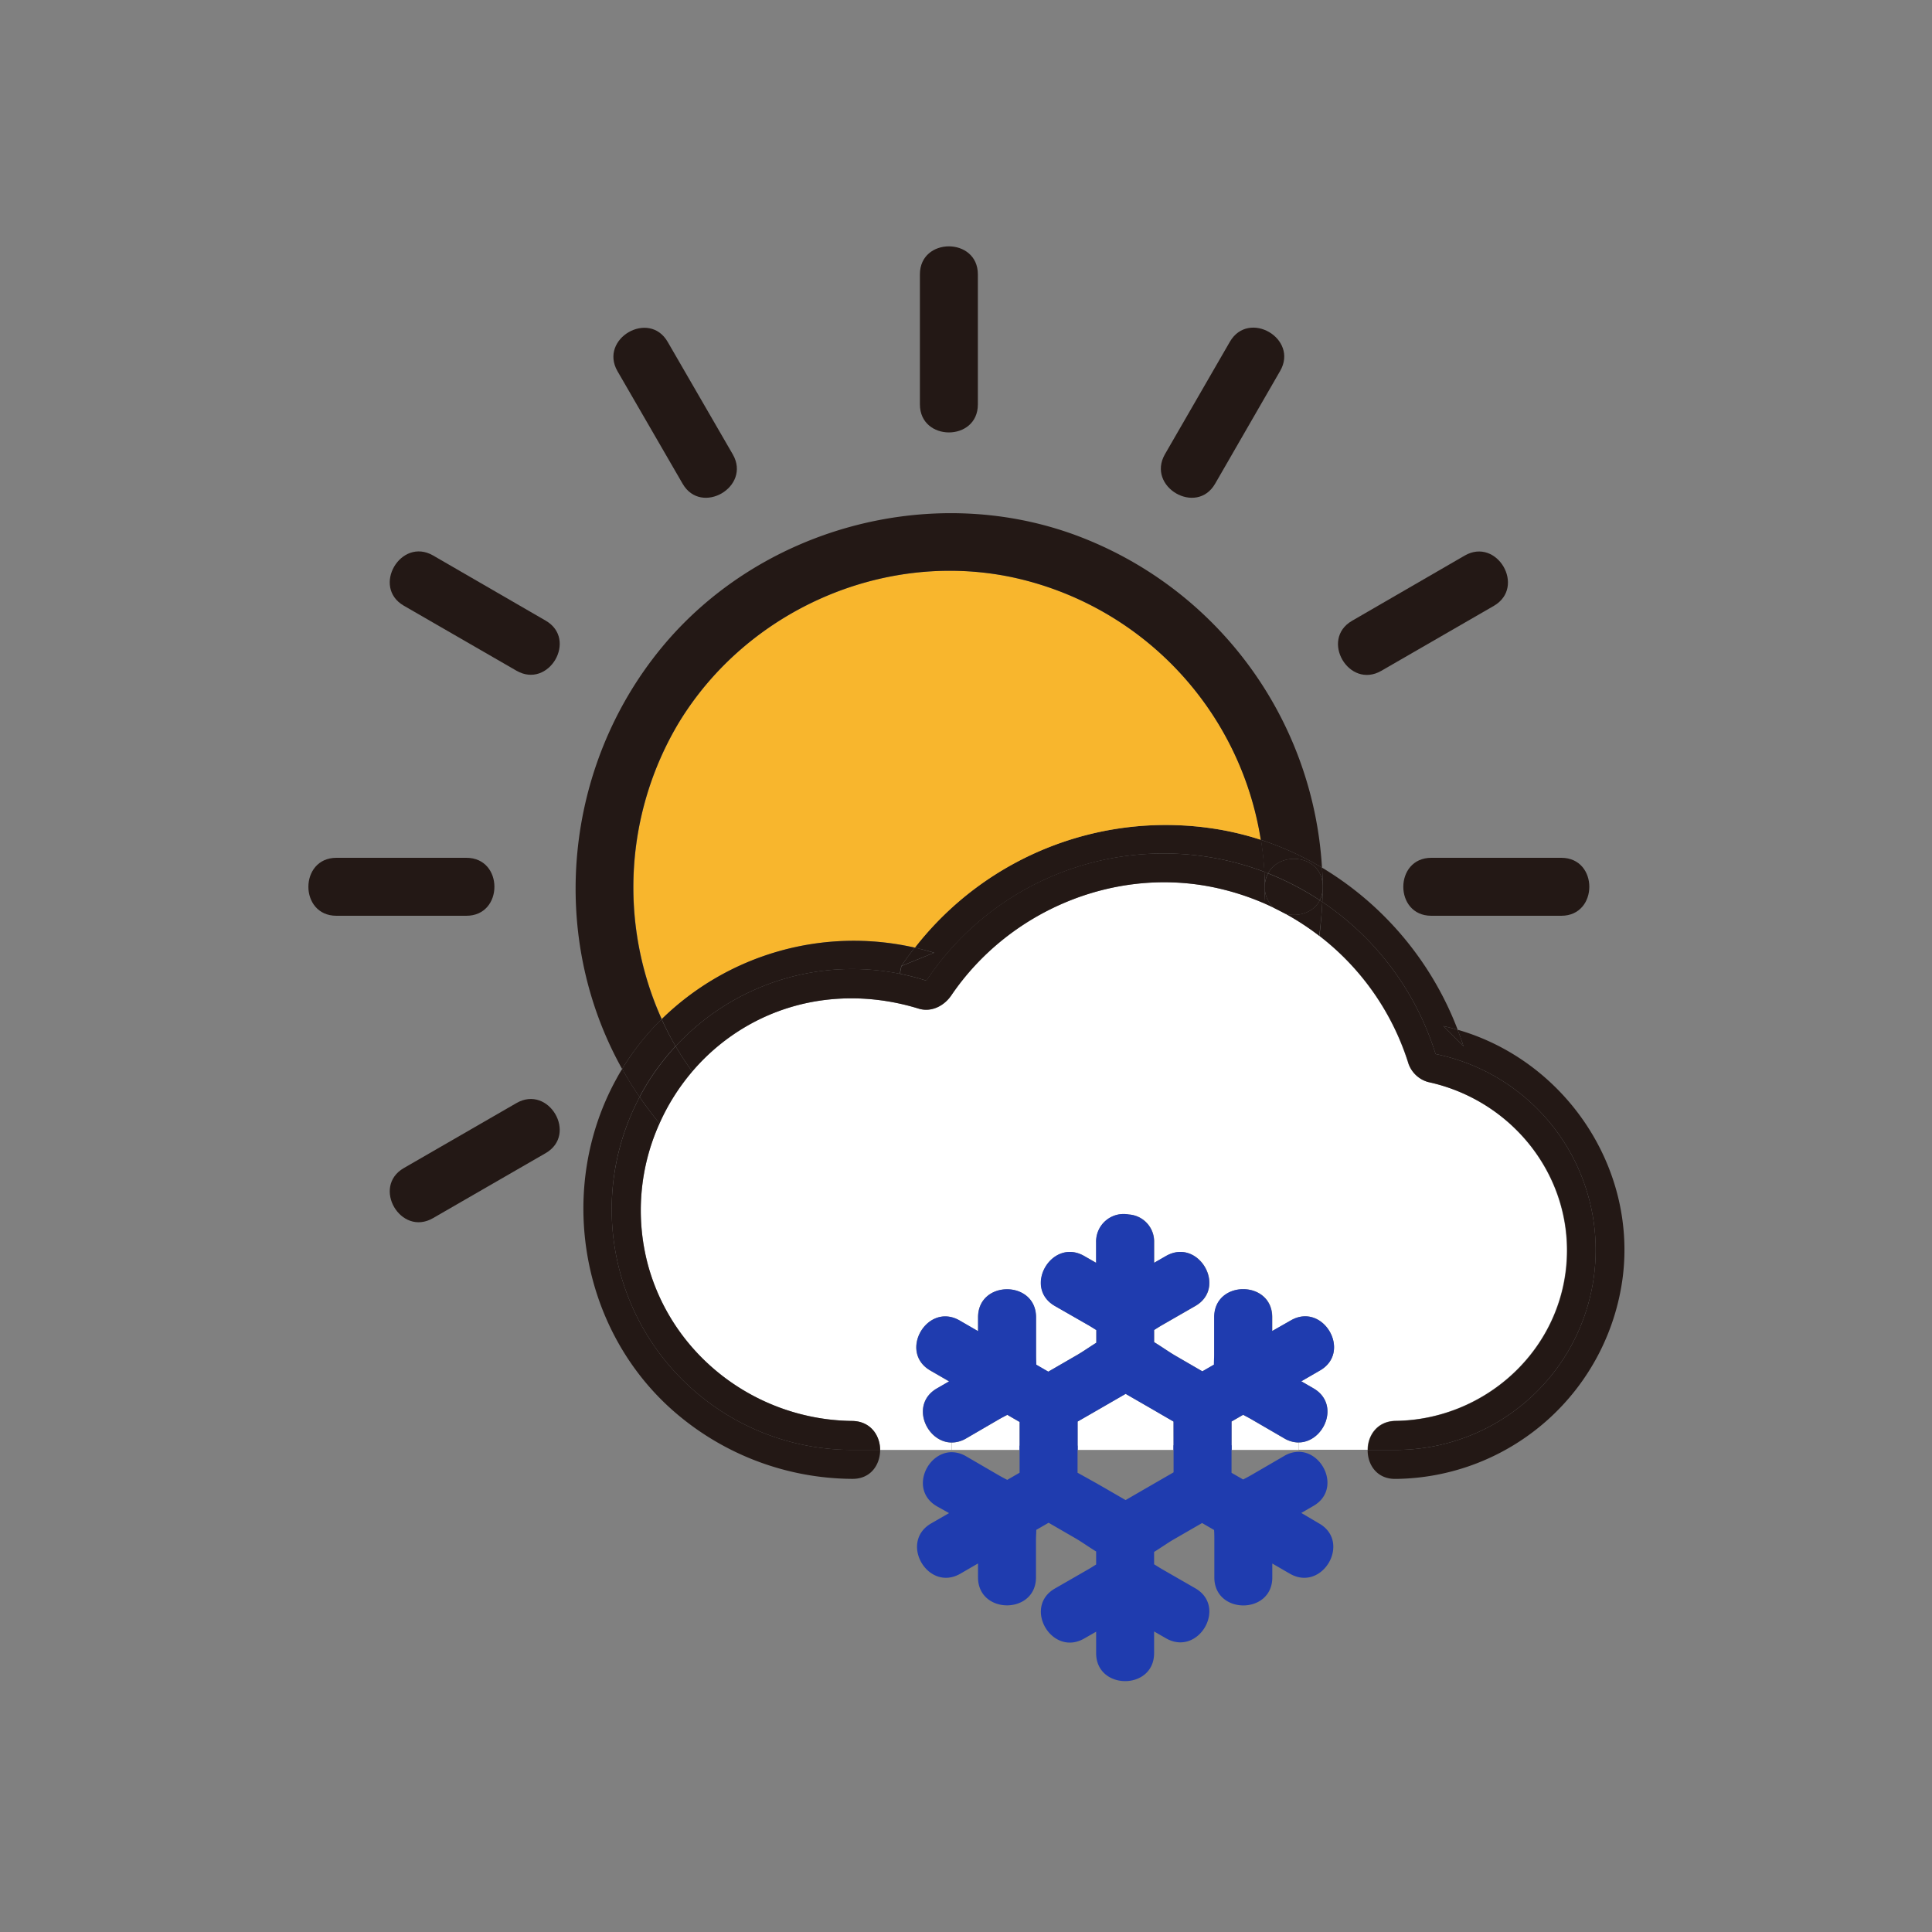 <svg width="500" height="500" xmlns="http://www.w3.org/2000/svg">

 <rect width="100%" height="100%" fill="#808080" stroke="none"/>

 <title/>
 <g>
  <title>background</title>
  <rect fill="none" id="canvas_background" height="402" width="582" y="-1" x="-1"/>
 </g>
 <g>
  <title>Layer 1</title>
  <path fill="#231815" id="svg_1" d="m253.07,104.67l0,-33.67c0,-9.65 -15,-9.67 -15,0l0,33.65c0,9.67 15,9.69 15,0.02zm-7.5,-33.67l0,0z" class="cls-1"/>
  <path fill="#231815" id="svg_2" d="m176.66,125.19c4.83,8.36 17.79,0.81 13,-7.57l-16.87,-29.15c-4.83,-8.36 -17.79,-0.81 -13,7.57l16.87,29.15zm-10.39,-32.94l0.04,0l-0.04,0z" class="cls-1"/>
  <path fill="#231815" id="svg_3" d="m87.06,237l33.65,0c9.65,0 9.67,-15 0,-15l-33.65,0c-9.66,0 -9.67,15 0,15zm33.65,-7.5l0,0z" class="cls-1"/>
  <path fill="#231815" id="svg_4" d="m314.47,125.19l16.83,-29.19c4.84,-8.37 -8.12,-15.94 -13,-7.57l-16.83,29.15c-4.79,8.42 8.17,15.97 13,7.61zm10.35,-32.93l-16.82,29.14l16.82,-29.14z" class="cls-1"/>
  <path fill="#ffffff" id="svg_5" d="m336.08,375.24l-17.36,0l0,-7.34l3,-1.73c0.77,0.4 1.51,0.79 2.18,1.18l8.45,4.91a7.42,7.42 0 0 0 3.73,1.07l0,1.91z" class="cls-2"/>
  <path fill="#ffffff" id="svg_6" d="m250.05,372.26l8.44,-4.91c0.66,-0.38 1.41,-0.77 2.19,-1.18l3.19,1.85l0,7.22l-17.56,0l0,-1.91a7.38,7.38 0 0 0 3.74,-1.07z" class="cls-2"/>
  <path fill="#ffffff" id="svg_7" d="m303.72,373.7l0,1.54l-24.85,0l0,-7.34l4.83,-2.78l2.58,-1.49l4.92,-2.84l0.1,-0.06l4.92,2.84l2.48,1.43q2.5,1.45 5,2.9l0.02,5.8z" class="cls-2"/>
  <path fill="#ffffff" id="svg_8" d="m369.54,280c22.53,4.89 38.5,25.75 35.61,49c-2.75,22.09 -22,38.41 -44,38.7c-4.78,0.07 -7.2,3.78 -7.24,7.5l-17.83,0l0,-1.91c6.57,0 10.91,-9.92 3.84,-14l-3.15,-1.82l4.85,-2.8c8.35,-4.82 0.81,-17.79 -7.57,-12.95l-4.78,2.75c0,-1.19 0,-2.39 0,-3.59c0,-9.65 -15,-9.67 -15,0l0,9.77c0,0.76 0,1.62 -0.07,2.52l-3,1.73l-7,-4.06c-1.58,-0.91 -3.49,-2.28 -5.49,-3.5l0,-3.13c0.76,-0.48 1.49,-0.95 2.18,-1.34l8.47,-4.87c8.37,-4.8 0.83,-17.76 -7.57,-12.95l-3.08,1.77l0,-5.32a7,7 0 0 0 -6.54,-7.19a7.12,7.12 0 0 0 -8.46,7.19l0,5.32l-3.09,-1.77c-8.39,-4.81 -15.95,8.15 -7.57,12.95l8.47,4.87c0.69,0.39 1.42,0.86 2.19,1.34l0,3.28c-1.78,1.11 -3.46,2.29 -4.87,3.11l-7.57,4.4l-3.1,-1.8c0,-0.87 -0.07,-1.73 -0.07,-2.51l0,-9.77c0,-9.65 -15,-9.67 -15,0c0,1.2 0,2.4 0,3.6l-4.77,-2.76c-8.38,-4.84 -15.94,8.12 -7.57,12.95l4.84,2.8l-3.15,1.82c-7.06,4.11 -2.74,14 3.84,14l0,1.91l-18.51,0c0,-3.72 -2.44,-7.44 -7.24,-7.5c-24.5,-0.27 -46.36,-16.59 -52.84,-40.4a54.63,54.63 0 0 1 3,-36.6a55.42,55.42 0 0 1 8.47,-13.43a54.08,54.08 0 0 1 14.15,-11.78c13.58,-7.83 29.54,-9.09 44.43,-4.5c3.34,1 6.63,-0.73 8.47,-3.44c14.64,-21.54 41.42,-33.14 67.15,-28.1a67.43,67.43 0 0 1 13.82,4.3c0.87,0.38 1.73,0.78 2.57,1.19s1.94,1 2.89,1.48a67.93,67.93 0 0 1 8.76,5.72a66.91,66.91 0 0 1 22.91,32.59a7.52,7.52 0 0 0 5.22,5.23z" class="cls-2"/>
  <path fill="#231815" id="svg_9" d="m404.07,222c9.67,0 9.65,15 0,15l-33.65,0c-9.67,0 -9.65,-15 0,-15l33.65,0z" class="cls-1"/>
  <path fill="#231815" id="svg_10" d="m342.21,233.41a73.85,73.85 0 0 1 29.32,39.37a51.75,51.75 0 0 1 -10.34,102.46l-7.19,0c0,-3.72 2.46,-7.43 7.24,-7.5c22,-0.29 41.21,-16.61 44,-38.7c2.89,-23.28 -13.08,-44.14 -35.61,-49a7.52,7.52 0 0 1 -5.24,-5.24a66.91,66.91 0 0 0 -22.91,-32.59c0.32,-2.92 0.59,-5.85 0.73,-8.8z" class="cls-1"/>
  <path fill="#231815" id="svg_11" d="m379.05,143.79c8.38,-4.84 15.93,8.13 7.57,13l-29.14,16.82c-8.39,4.84 -15.93,-8.12 -7.57,-12.95l29.14,-16.87z" class="cls-1"/>
  <path fill="#231815" id="svg_12" d="m378.76,270.79l-5.24,-5.24c1.27,0.27 2.5,0.6 3.73,0.95c0.54,1.42 1.05,2.84 1.51,4.29z" class="cls-1"/>
  <path fill="#231815" id="svg_13" d="m342.32,230.1c0,-0.19 0,-0.38 0,-0.58s0,-0.34 0,-0.51c0,-1.49 -0.09,-3 -0.17,-4.46a83.66,83.66 0 0 1 35.1,41.95c-1.23,-0.35 -2.46,-0.68 -3.73,-0.95l5.24,5.24c-0.46,-1.45 -1,-2.87 -1.51,-4.29c27.43,7.88 46.27,35.15 42.73,63.9a59.89,59.89 0 0 1 -58.79,52.34c-4.88,0.07 -7.29,-3.71 -7.24,-7.5l7.24,0a51.75,51.75 0 0 0 10.34,-102.46a73.85,73.85 0 0 0 -29.32,-39.37c0.06,-1.1 0.1,-2.2 0.11,-3.31z" class="cls-1"/>
  <path fill="#231815" id="svg_14" d="m341.56,233a7.32,7.32 0 0 0 0.76,-2.88c0,1.11 -0.05,2.21 -0.11,3.31l-0.65,-0.43z" class="cls-1"/>
  <path fill="#1f3caf" id="svg_15" d="m334.05,341.73c8.38,-4.84 15.92,8.13 7.57,12.95l-4.85,2.8l3.15,1.82c7.07,4.11 2.73,14 -3.84,14a7.42,7.42 0 0 1 -3.73,-1.07l-8.45,-4.91c-0.67,-0.39 -1.41,-0.78 -2.18,-1.18l-3,1.73l0,7.34l-15,0l0,-7.31q-2.52,-1.44 -5,-2.9l-2.48,-1.43l-4.92,-2.84l-0.1,0.06l-4.92,2.84l-2.58,1.49l-4.83,2.78l0,7.34l-15,0l0,-7.24l-3.19,-1.85c-0.78,0.41 -1.53,0.8 -2.19,1.18l-8.44,4.91a7.38,7.38 0 0 1 -3.74,1.07c-6.58,0 -10.9,-9.92 -3.84,-14l3.15,-1.82l-4.84,-2.8c-8.37,-4.83 -0.81,-17.79 7.57,-12.95l4.77,2.76c0,-1.2 0,-2.4 0,-3.6c0,-9.67 15,-9.65 15,0l0,9.77c0,0.78 0,1.64 0.07,2.51l3.1,1.8l7.56,-4.36c1.41,-0.82 3.09,-2 4.87,-3.11l0,-3.28c-0.77,-0.48 -1.5,-0.95 -2.19,-1.34l-8.55,-4.89c-8.38,-4.8 -0.82,-17.76 7.57,-12.95l3.09,1.77l0,-5.32a7.12,7.12 0 0 1 8.46,-7.19a7,7 0 0 1 6.54,7.19l0,5.32l3.08,-1.77c8.4,-4.81 15.94,8.15 7.57,12.95l-8.47,4.87c-0.69,0.39 -1.42,0.86 -2.18,1.34l0,3.13c2,1.22 3.91,2.59 5.49,3.5l7,4.06l3,-1.73c0,-0.9 0.07,-1.76 0.07,-2.52l0,-9.77c0,-9.67 15,-9.65 15,0c0,1.2 0,2.4 0,3.59l4.83,-2.74z" class="cls-3"/>
  <path fill="#1f3caf" id="svg_16" d="m341.42,394.29c8.37,4.83 0.8,17.79 -7.57,13l-4.58,-2.65c0,1.2 0,2.4 0,3.6c0,9.67 -15,9.65 -15,0l0,-9.77c0,-0.78 0,-1.64 -0.07,-2.51l-3.1,-1.8l-7.36,4.25c-1.47,0.85 -3.22,2.09 -5.06,3.23l0,3.19c0.76,0.48 1.5,0.95 2.18,1.34l8.47,4.87c8.38,4.8 0.82,17.76 -7.57,12.95l-3.08,-1.77l0,5.61c0,9.67 -15,9.65 -15,0l0,-5.55l-3.09,1.77c-8.39,4.81 -15.94,-8.15 -7.57,-12.95l8.47,-4.87c0.69,-0.39 1.42,-0.86 2.19,-1.34l0,-3.36c-1.94,-1.2 -3.77,-2.5 -5.3,-3.39l-7,-4.05l-3.19,1.84c0,0.9 -0.08,1.75 -0.08,2.52l0,9.77c0,9.67 -15,9.65 -15,0c0,-1.2 0,-2.4 0,-3.6l-4.57,2.65c-8.39,4.84 -15.93,-8.13 -7.58,-13l4.65,-2.68l-3.14,-1.76c-7.07,-4.11 -2.73,-14 3.84,-14a7.45,7.45 0 0 1 3.74,1.07l8.44,4.91c0.67,0.39 1.42,0.78 2.18,1.18l3.2,-1.85l0,-7l15,0l0,7l4.83,2.69l2.68,1.54l4.82,2.79l0.1,0.06l4.82,-2.79l2.58,-1.49l4.92,-2.84l0.1,-0.06l0,-7l15,0l0,7.12l3,1.73c0.78,-0.41 1.53,-0.8 2.18,-1.18l8.45,-4.91a7.35,7.35 0 0 1 3.74,-1.07c6.57,0 10.89,9.92 3.83,14l-3.15,1.82l4.65,2.74z" class="cls-3"/>
  <path fill="#231815" id="svg_17" d="m341.56,233c-1.63,3.23 -5.6,4.39 -8.93,3.48c-1,-0.52 -1.91,-1 -2.89,-1.48a7,7 0 0 1 -2.41,-5.46a7.48,7.48 0 0 1 0.84,-3.5a73.57,73.57 0 0 1 13.39,6.96z" class="cls-1"/>
  <path fill="#231815" id="svg_18" d="m328.17,226c3.1,-5.84 13.76,-4.84 14.15,3c0,0.17 0,0.34 0,0.51s0,0.39 0,0.58a7.32,7.32 0 0 1 -0.76,2.88a73.57,73.57 0 0 0 -13.39,-6.97z" class="cls-1"/>
  <path fill="#231815" id="svg_19" d="m332.63,236.46c3.33,0.91 7.3,-0.25 8.93,-3.48l0.65,0.43c-0.14,2.95 -0.41,5.88 -0.82,8.77a67.93,67.93 0 0 0 -8.76,-5.72z" class="cls-1"/>
  <path fill="#231815" id="svg_20" d="m327.2,225.64a81.11,81.11 0 0 0 -0.89,-8.29a78.41,78.41 0 0 1 15.84,7.2c0.08,1.48 0.15,3 0.17,4.46c-0.39,-7.83 -11.05,-8.83 -14.15,-3l-0.97,-0.37z" class="cls-1"/>
  <path fill="#231815" id="svg_21" d="m328.17,226a7.48,7.48 0 0 0 -0.84,3.5c0,-1.3 -0.06,-2.59 -0.13,-3.88l0.97,0.38z" class="cls-1"/>
  <path fill="#231815" id="svg_22" d="m327.33,229.52a7,7 0 0 0 2.41,5.46c-0.84,-0.41 -1.7,-0.81 -2.57,-1.19c0.09,-1.41 0.15,-2.79 0.16,-4.27z" class="cls-1"/>
  <path fill="#231815" id="svg_23" d="m301.11,220.88a73.53,73.53 0 0 1 26.09,4.76c0.07,1.29 0.12,2.58 0.13,3.88s-0.07,2.86 -0.16,4.27a67.43,67.43 0 0 0 -13.82,-4.3c-25.73,-5 -52.51,6.56 -67.15,28.1c-1.84,2.71 -5.13,4.47 -8.47,3.44c-14.89,-4.59 -30.85,-3.33 -44.43,4.5a54.08,54.08 0 0 0 -14.15,11.78a74.24,74.24 0 0 1 -4.29,-6.54a62.19,62.19 0 0 1 58,-18.76a62.94,62.94 0 0 1 6.87,1.79a73.63,73.63 0 0 1 61.38,-32.92z" class="cls-1"/>
  <path fill="#231815" id="svg_24" d="m236.74,245.25a82.28,82.28 0 0 1 79.26,-30.49a77.68,77.68 0 0 1 10.36,2.59a81.11,81.11 0 0 1 0.89,8.29a73.75,73.75 0 0 0 -87.48,28.16a62.94,62.94 0 0 0 -6.87,-1.79l0.4,-2l8.47,-3.45c-1.7,-0.5 -3.36,-0.93 -5.03,-1.31z" class="cls-1"/>
  <path fill="#f8b62d" id="svg_25" d="m175.63,187.13c17.54,-28.95 52.48,-44.6 85.76,-37.86a82.65,82.65 0 0 1 64.92,68.08a77.68,77.68 0 0 0 -10.31,-2.59a82.28,82.28 0 0 0 -79.21,30.49a71.07,71.07 0 0 0 -65.5,18.5a83,83 0 0 1 4.34,-76.62z" class="cls-4"/>
  <path fill="#231815" id="svg_26" d="m241.72,246.57l-8.47,3.43c1.11,-1.64 2.28,-3.23 3.49,-4.77c1.67,0.4 3.33,0.83 4.98,1.34z" class="cls-1"/>
  <path fill="#231815" id="svg_27" d="m171.24,263.75a71.07,71.07 0 0 1 65.5,-18.5c-1.21,1.54 -2.38,3.13 -3.49,4.77l-0.4,2a62.19,62.19 0 0 0 -58,18.76a78.9,78.9 0 0 1 -3.61,-7.03z" class="cls-1"/>
  <path fill="#231815" id="svg_28" d="m158.31,313a62.23,62.23 0 0 0 62.23,62.23l7.24,0c0,3.78 -2.38,7.56 -7.24,7.5a70.88,70.88 0 0 1 -47.42,-18.61c-23.28,-21.42 -28.82,-57.14 -13.66,-84.79c0.5,-0.92 1,-1.82 1.57,-2.7c0.53,0.95 1.08,1.91 1.65,2.85c0.91,1.51 1.87,3 2.86,4.41a61.89,61.89 0 0 0 -7.23,29.11z" class="cls-1"/>
  <path fill="#231815" id="svg_29" d="m174.86,270.77a74.24,74.24 0 0 0 4.29,6.54a55.42,55.42 0 0 0 -8.47,13.43c-1.81,-2.19 -3.52,-4.48 -5.14,-6.84a61.51,61.51 0 0 1 9.32,-13.13z" class="cls-1"/>
  <path fill="#231815" id="svg_30" d="m171.24,263.75a68.18,68.18 0 0 0 -10.24,12.89c-19.27,-34.5 -15,-78.17 10,-108.76c25.37,-31.05 69.58,-43.24 107.27,-29.42a97.94,97.94 0 0 1 63.86,86.09a78.41,78.41 0 0 0 -15.84,-7.2a82.65,82.65 0 0 0 -64.92,-68.08c-33.28,-6.74 -68.22,8.91 -85.76,37.86a83,83 0 0 0 -4.37,76.62z" class="cls-1"/>
  <path fill="#231815" id="svg_31" d="m161,276.64a68.18,68.18 0 0 1 10.21,-12.89a78.9,78.9 0 0 0 3.62,7a61.51,61.51 0 0 0 -9.32,13.13c-1,-1.44 -1.95,-2.9 -2.86,-4.41c-0.54,-0.92 -1.09,-1.88 -1.65,-2.83z" class="cls-1"/>
  <path fill="#231815" id="svg_32" d="m227.78,375.24l-7.24,0a62.23,62.23 0 0 1 -55,-91.34c1.62,2.36 3.33,4.65 5.14,6.84a54.63,54.63 0 0 0 -3,36.6c6.48,23.81 28.34,40.13 52.84,40.4c4.82,0.06 7.23,3.78 7.26,7.5z" class="cls-1"/>
  <path fill="#231815" id="svg_33" d="m141.22,160.62c8.37,4.83 0.8,17.79 -7.57,12.95l-29.15,-16.82c-8.36,-4.84 -0.8,-17.79 7.57,-13l29.15,16.87z" class="cls-1"/>
  <path fill="#231815" id="svg_34" d="m133.65,285.48c8.38,-4.84 15.93,8.12 7.57,12.95l-29.15,16.82c-8.38,4.85 -15.92,-8.12 -7.57,-12.95l29.15,-16.82z" class="cls-1"/>
 </g>
</svg>